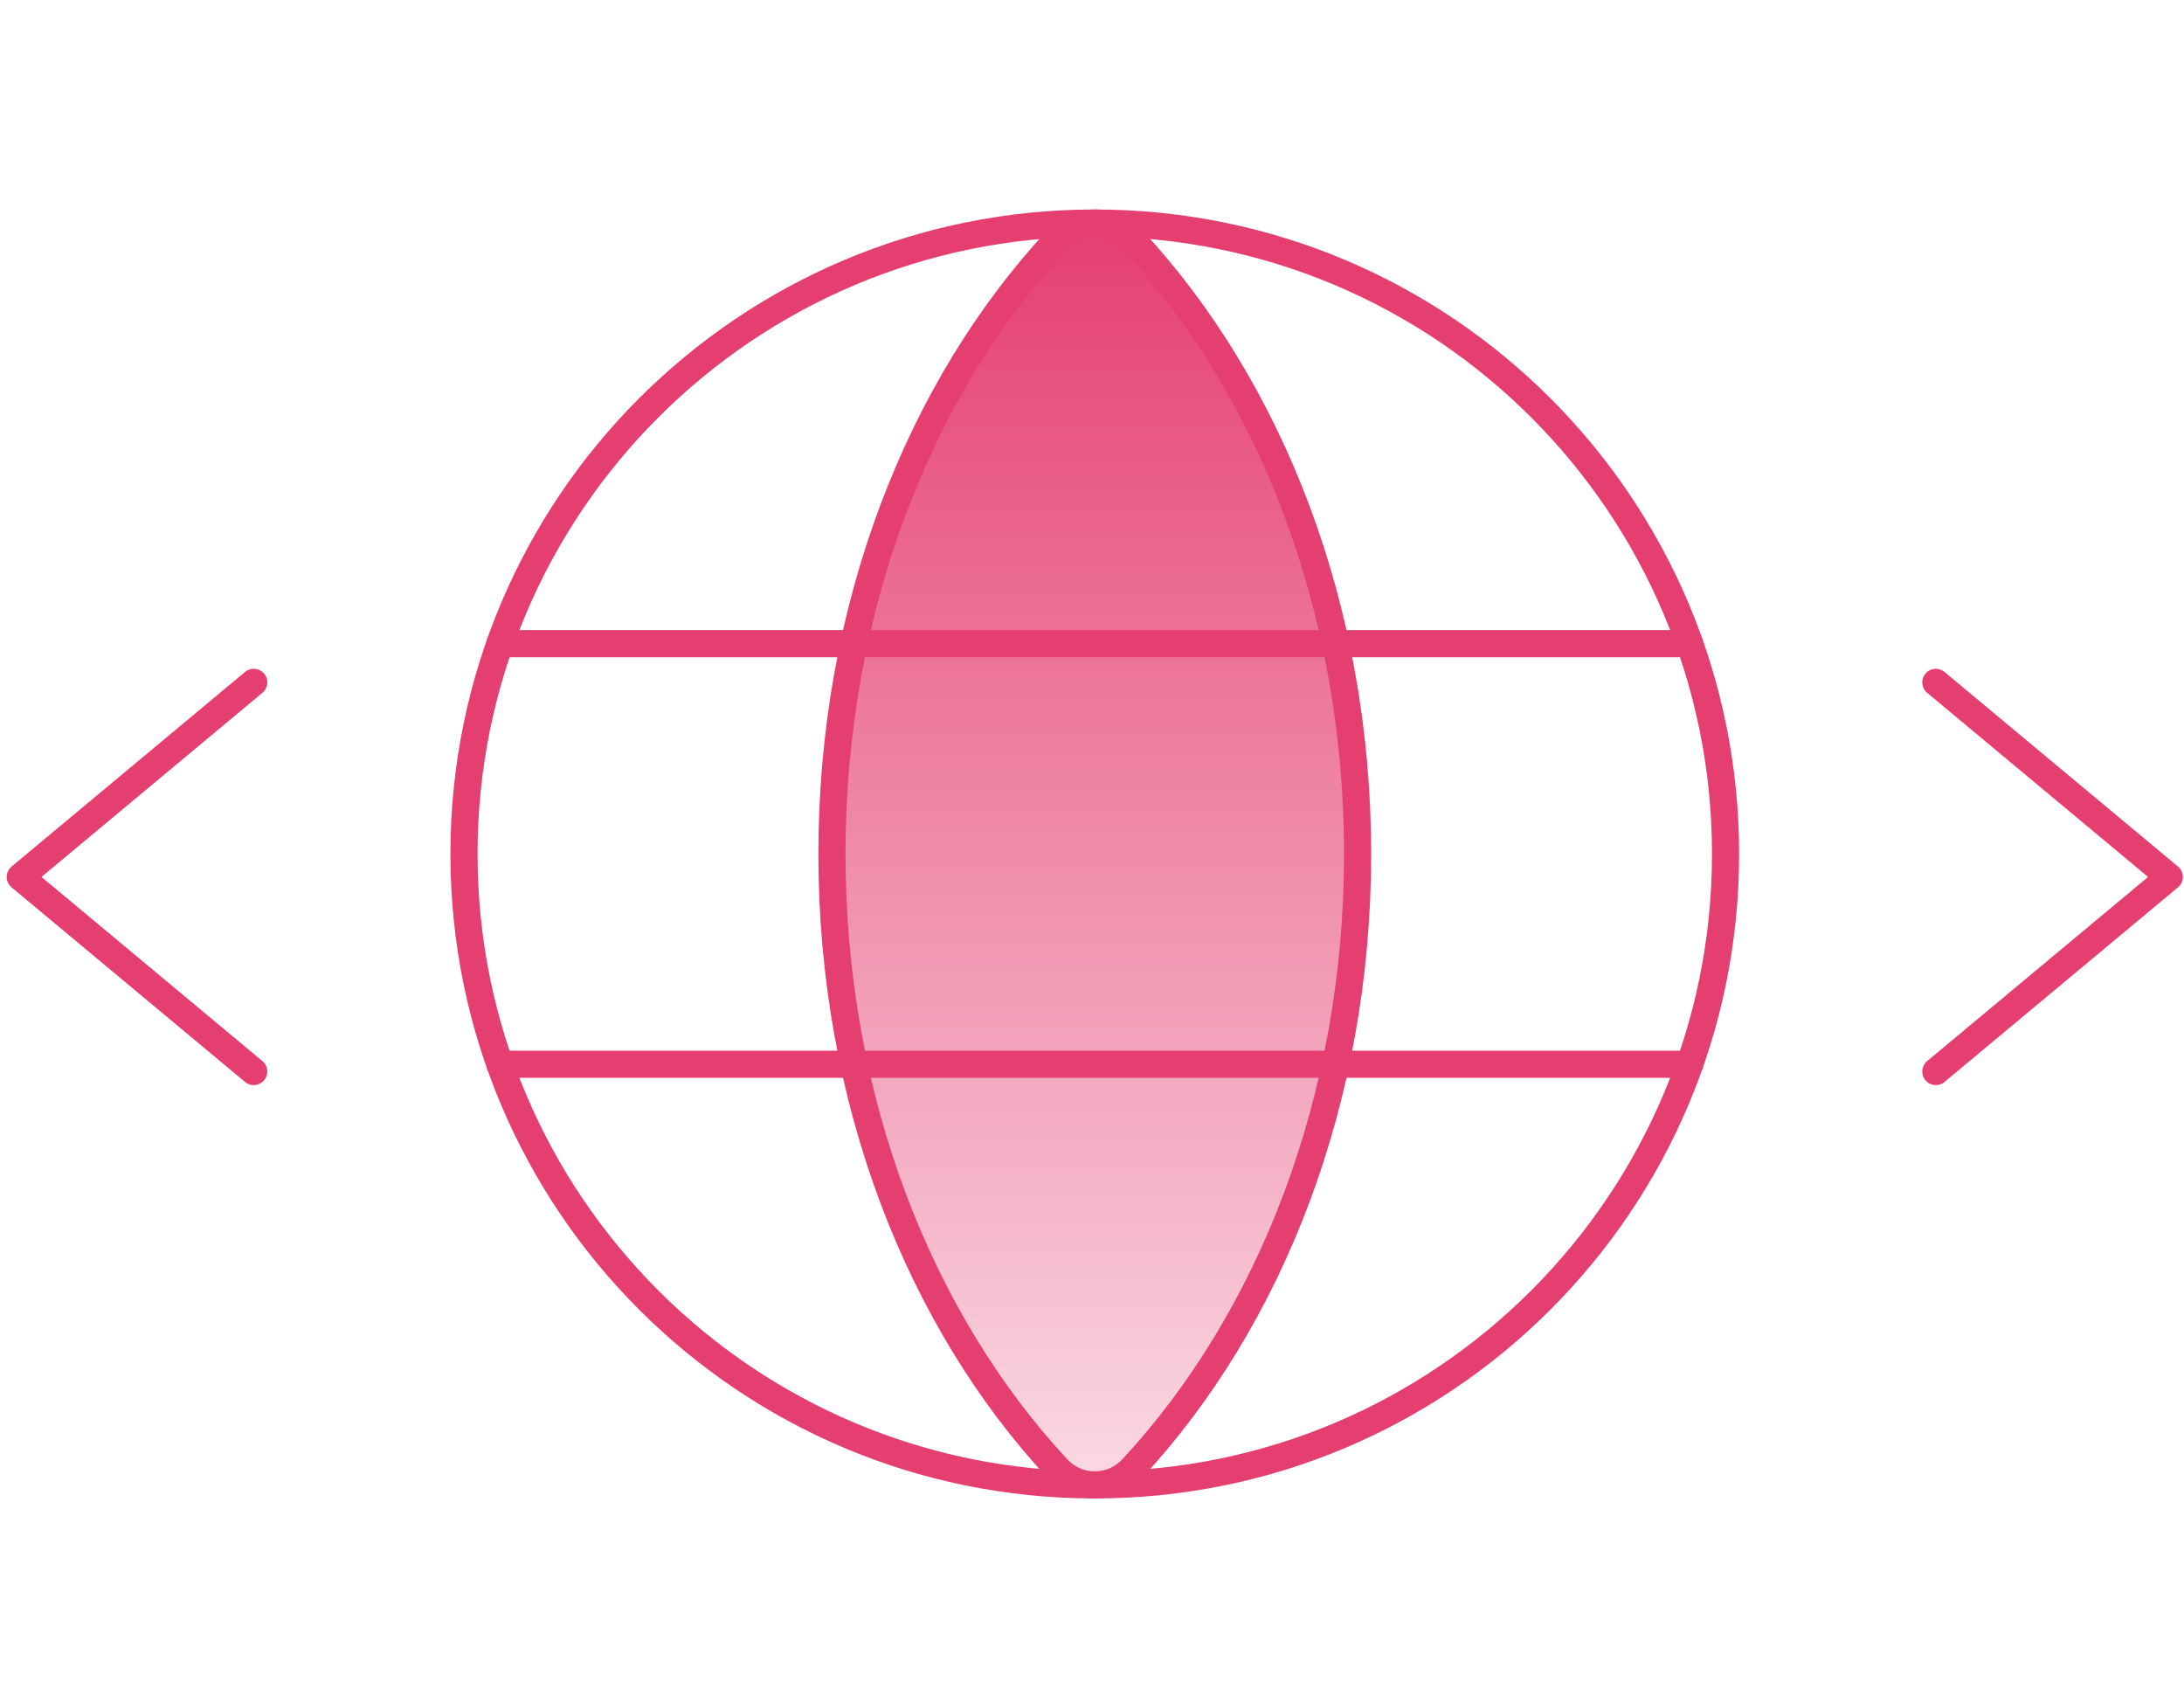 <svg width="161" height="125" viewBox="0 0 161 125" fill="none" xmlns="http://www.w3.org/2000/svg">
<g clip-path="url(#clip0_57_58)">
<path d="M80.704 109.44C106.385 109.44 127.204 88.621 127.204 62.94C127.204 37.259 106.385 16.44 80.704 16.44C55.023 16.44 34.204 37.259 34.204 62.94C34.204 88.621 55.023 109.44 80.704 109.44Z" stroke="#E53F71" stroke-width="2" stroke-linecap="round" stroke-linejoin="round"/>
<path d="M61.329 62.94C61.329 81.085 67.786 97.292 77.933 108.224C78.286 108.607 78.714 108.914 79.191 109.123C79.668 109.332 80.183 109.44 80.704 109.44C81.225 109.44 81.74 109.332 82.217 109.123C82.694 108.914 83.122 108.607 83.475 108.224C93.622 97.292 100.079 81.085 100.079 62.94C100.079 44.795 93.622 28.588 83.475 17.656C83.122 17.272 82.694 16.966 82.217 16.757C81.74 16.547 81.225 16.439 80.704 16.439C80.183 16.439 79.668 16.547 79.191 16.757C78.714 16.966 78.286 17.272 77.933 17.656C67.786 28.588 61.329 44.795 61.329 62.94Z" fill="#D9D9D9"/>
<path d="M61.329 62.94C61.329 81.085 67.786 97.292 77.933 108.224C78.286 108.607 78.714 108.914 79.191 109.123C79.668 109.332 80.183 109.44 80.704 109.44C81.225 109.44 81.74 109.332 82.217 109.123C82.694 108.914 83.122 108.607 83.475 108.224C93.622 97.292 100.079 81.085 100.079 62.94C100.079 44.795 93.622 28.588 83.475 17.656C83.122 17.272 82.694 16.966 82.217 16.757C81.74 16.547 81.225 16.439 80.704 16.439C80.183 16.439 79.668 16.547 79.191 16.757C78.714 16.966 78.286 17.272 77.933 17.656C67.786 28.588 61.329 44.795 61.329 62.94Z" fill="url(#paint0_linear_57_58)"/>
<path d="M61.329 62.94C61.329 81.085 67.786 97.292 77.933 108.224C78.286 108.607 78.714 108.914 79.191 109.123C79.668 109.332 80.183 109.44 80.704 109.44C81.225 109.44 81.74 109.332 82.217 109.123C82.694 108.914 83.122 108.607 83.475 108.224C93.622 97.292 100.079 81.085 100.079 62.94C100.079 44.795 93.622 28.588 83.475 17.656C83.122 17.272 82.694 16.966 82.217 16.757C81.74 16.547 81.225 16.439 80.704 16.439C80.183 16.439 79.668 16.547 79.191 16.757C78.714 16.966 78.286 17.272 77.933 17.656C67.786 28.588 61.329 44.795 61.329 62.94Z" stroke="#E53F71" stroke-width="2" stroke-linecap="round" stroke-linejoin="round"/>
<path d="M36.849 47.44H124.559" stroke="#E53F71" stroke-width="2" stroke-linecap="round" stroke-linejoin="round"/>
<path d="M36.849 78.44H124.559" stroke="#E53F71" stroke-width="2" stroke-linecap="round" stroke-linejoin="round"/>
</g>
<path d="M18.704 50.293L1.495 64.634L18.704 78.975" stroke="#E53F71" stroke-width="2" stroke-linecap="round" stroke-linejoin="round"/>
<path d="M142.704 50.293L159.913 64.634L142.704 78.975" stroke="#E53F71" stroke-width="2" stroke-linecap="round" stroke-linejoin="round"/>
<defs>
<linearGradient id="paint0_linear_57_58" x1="80.704" y1="16.439" x2="80.704" y2="109.44" gradientUnits="userSpaceOnUse">
<stop stop-color="#E53F71"/>
<stop offset="1" stop-color="#FAD9E3"/>
</linearGradient>
<clipPath id="clip0_57_58">
<rect width="124" height="124" fill="white" transform="translate(18.704 0.94)"/>
</clipPath>
</defs>
</svg>
